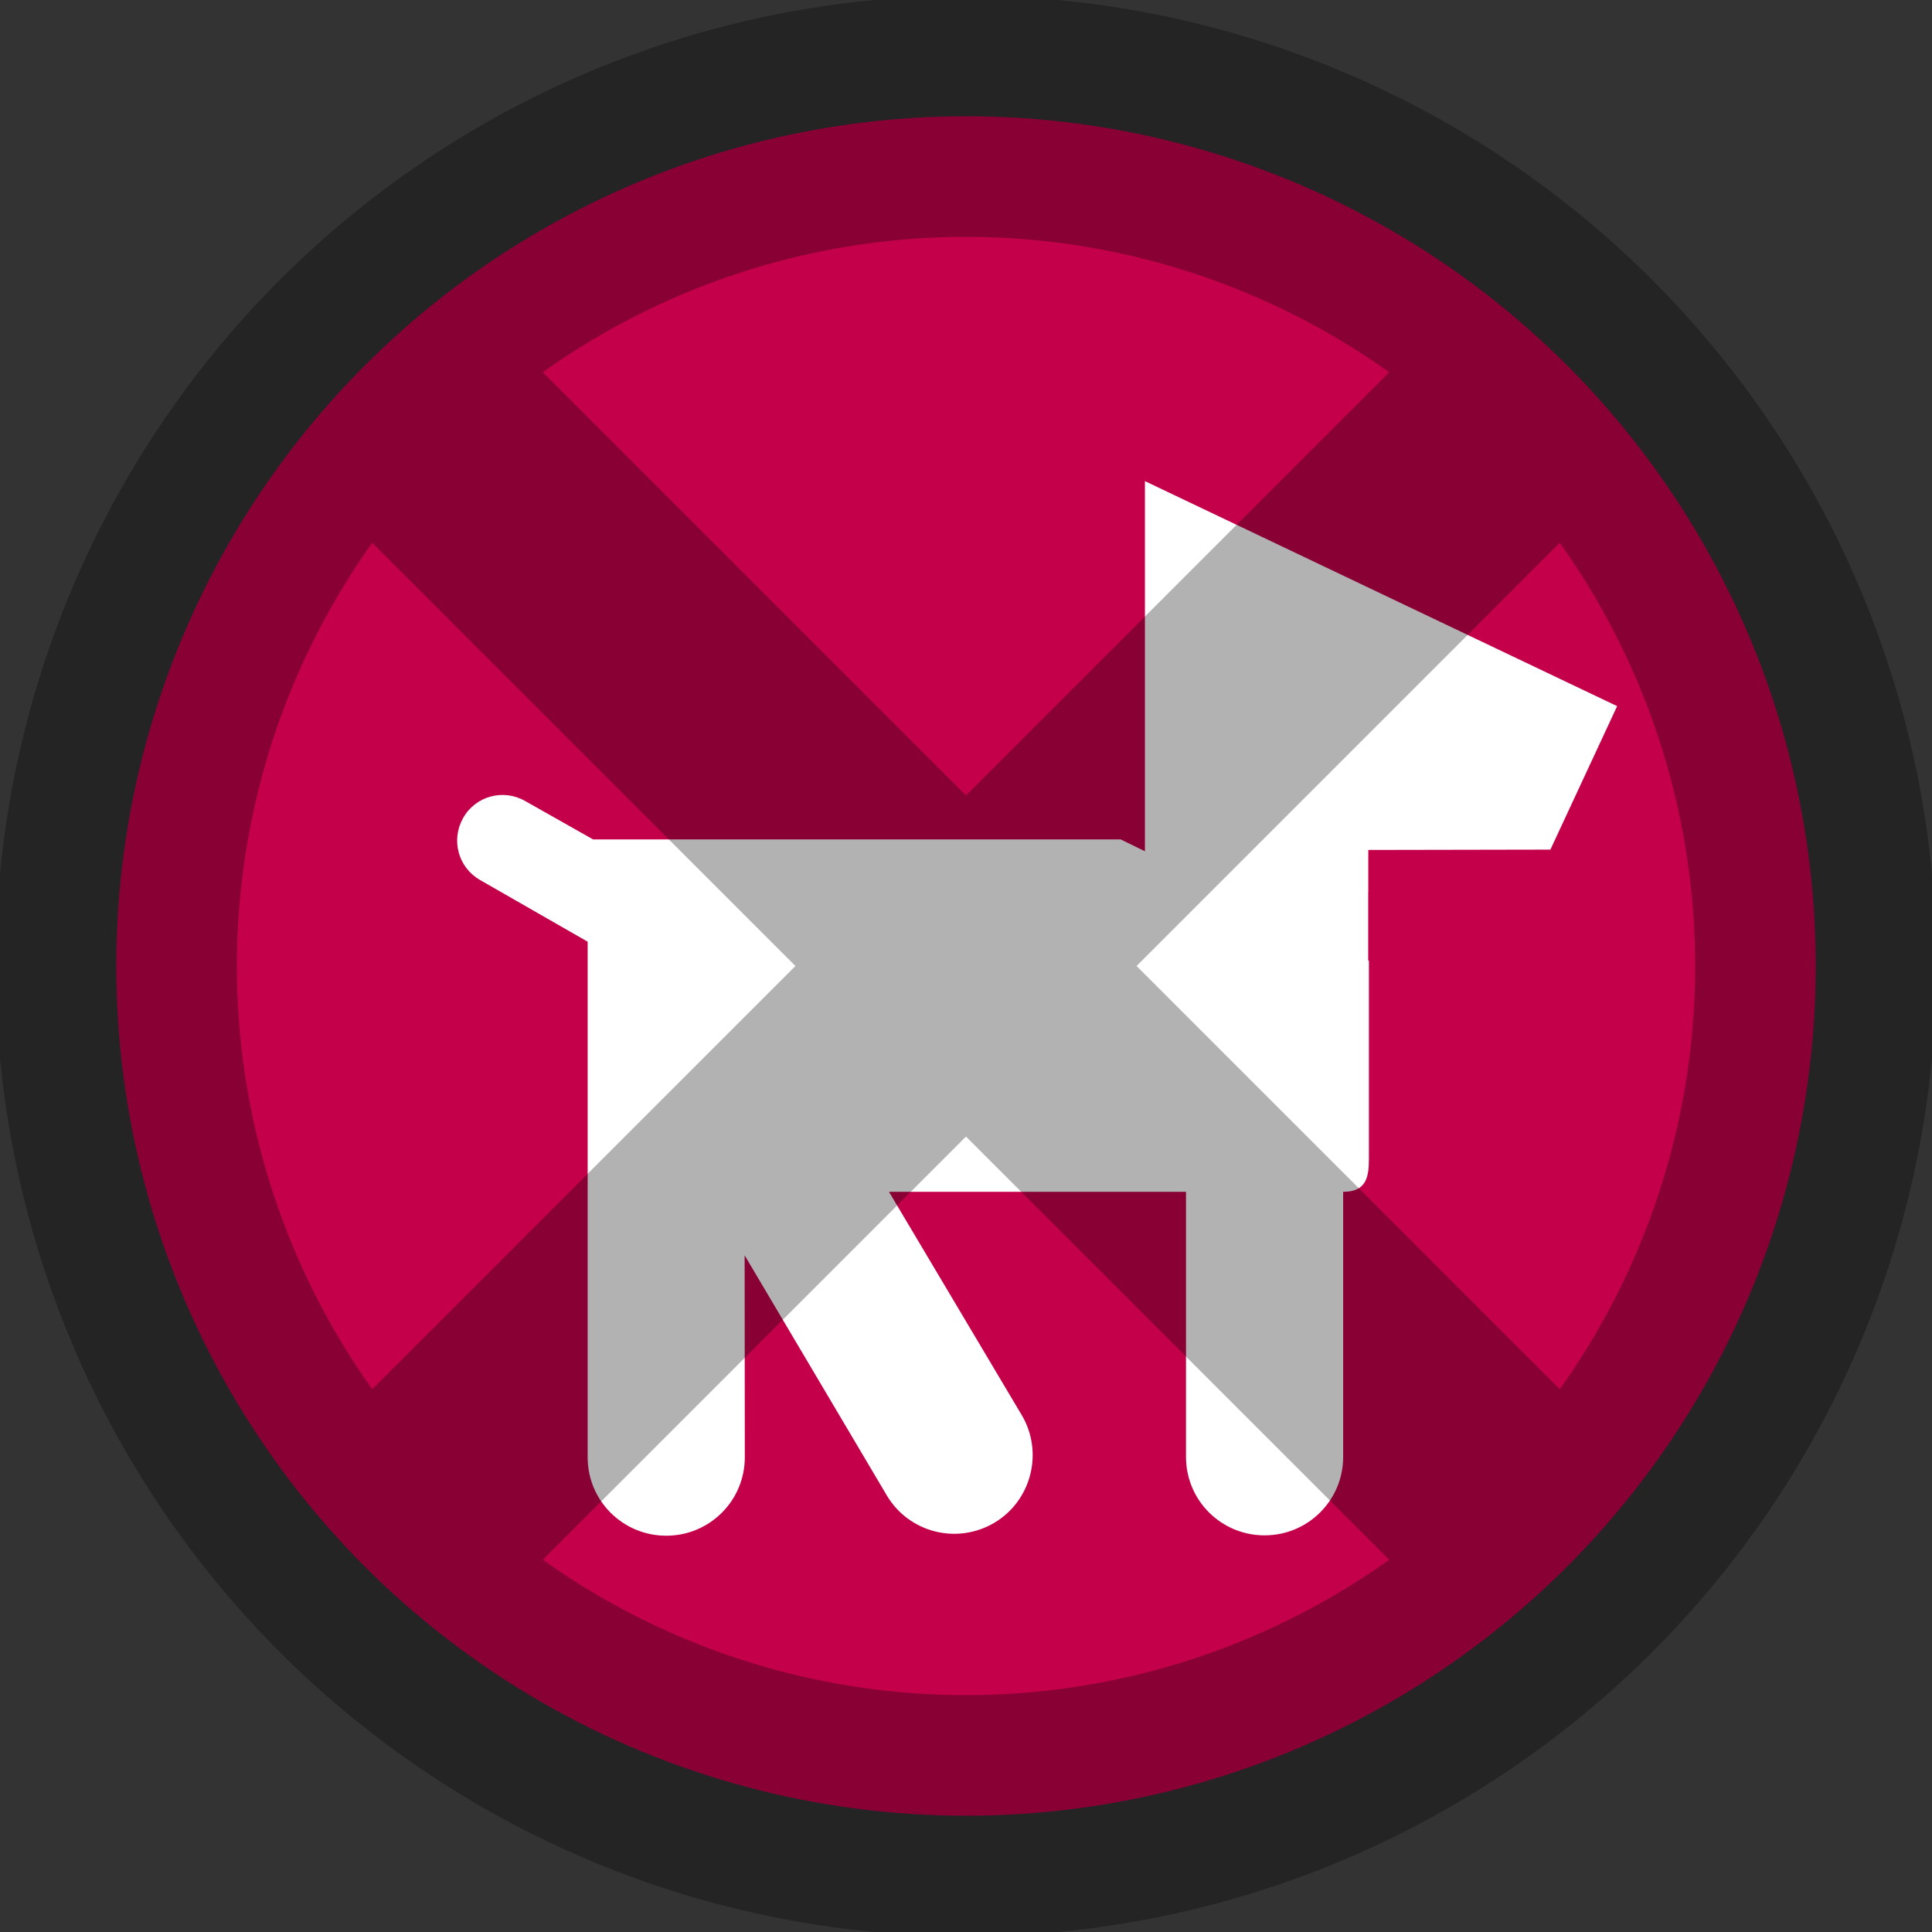 <?xml version="1.0" encoding="UTF-8" standalone="no"?>
<!-- Created with Inkscape (http://www.inkscape.org/) -->

<svg
   xmlns:dc="http://purl.org/dc/elements/1.1/"
   xmlns:cc="http://creativecommons.org/ns#"
   xmlns:rdf="http://www.w3.org/1999/02/22-rdf-syntax-ns#"
   xmlns:svg="http://www.w3.org/2000/svg"
   xmlns="http://www.w3.org/2000/svg"
   xmlns:sodipodi="http://sodipodi.sourceforge.net/DTD/sodipodi-0.dtd"
   xmlns:inkscape="http://www.inkscape.org/namespaces/inkscape"
   width="44.982mm"
   height="44.982mm"
   viewBox="0 0 44.982 44.982"
   version="1.1"
   id="svg8"
   inkscape:version="0.92.3 (2405546, 2018-03-11)"
   sodipodi:docname="dogprohibited-circle-charcoal.svg">
  <rect x="0" y="0" width="44.982" height="44.982" fill="#333333" stroke="none"/>
  <defs
     id="defs2">
    <filter
       id="filter4961"
       inkscape:label="Drop Shadow"
       style="color-interpolation-filters:sRGB">
      <feFlood
         id="feFlood4951"
         result="flood"
         flood-color="rgb(29,15,0)"
         flood-opacity="0.855" />
      <feComposite
         id="feComposite4953"
         result="composite1"
         operator="in"
         in2="SourceGraphic"
         in="flood" />
      <feGaussianBlur
         id="feGaussianBlur4955"
         result="blur"
         stdDeviation="2"
         in="composite1" />
      <feOffset
         id="feOffset4957"
         result="offset"
         dy="0"
         dx="0" />
      <feComposite
         id="feComposite4959"
         result="fbSourceGraphic"
         operator="over"
         in2="offset"
         in="SourceGraphic" />
      <feColorMatrix
         id="feColorMatrix4963"
         values="0 0 0 -1 0 0 0 0 -1 0 0 0 0 -1 0 0 0 0 1 0"
         in="fbSourceGraphic"
         result="fbSourceGraphicAlpha" />
      <feFlood
         in="fbSourceGraphic"
         result="flood"
         flood-color="rgb(29,15,0)"
         flood-opacity="0.855"
         id="feFlood4965" />
      <feComposite
         result="composite1"
         operator="in"
         in="flood"
         id="feComposite4967"
         in2="fbSourceGraphic" />
      <feGaussianBlur
         result="blur"
         stdDeviation="2"
         in="composite1"
         id="feGaussianBlur4969" />
      <feOffset
         result="offset"
         dy="0"
         dx="0"
         id="feOffset4971" />
      <feComposite
         result="composite2"
         operator="over"
         in="fbSourceGraphic"
         id="feComposite4973"
         in2="offset" />
    </filter>
  </defs>
  <sodipodi:namedview
     id="base"
     pagecolor="#ffffff"
     bordercolor="#666666"
     borderopacity="1.0"
     inkscape:pageopacity="0.0"
     inkscape:pageshadow="2"
     inkscape:zoom="1.979899"
     inkscape:cx="258.71636"
     inkscape:cy="167.38592"
     inkscape:document-units="mm"
     inkscape:current-layer="layer1"
     showgrid="false"
     fit-margin-top="0"
     fit-margin-left="0"
     fit-margin-right="0"
     fit-margin-bottom="0"
     inkscape:window-width="1920"
     inkscape:window-height="1178"
     inkscape:window-x="1912"
     inkscape:window-y="-8"
     inkscape:window-maximized="1"
     inkscape:snap-others="false" />
  <g
     inkscape:label="Layer 1"
     inkscape:groupmode="layer"
     id="layer1"
     transform="translate(-115.848,-142.217)">
    <flowRoot
       xml:space="preserve"
       id="flowRoot5155"
       style="font-style:normal;font-weight:normal;font-size:40px;line-height:1.25;font-family:sans-serif;letter-spacing:0px;word-spacing:0px;fill:#000000;fill-opacity:1;stroke:none"
       transform="matrix(0.265,0,0,0.265,-42.22,-44.875)"><flowRegion
         id="flowRegion5157"
         style="fill:#000000"><rect
           id="rect5159"
           width="220.213"
           height="41.416"
           x="135.36"
           y="151.763"
           style="fill:#000000" /></flowRegion><flowPara
         id="flowPara5161">Rastessssdare</flowPara></flowRoot>    <flowRoot
       xml:space="preserve"
       id="flowRoot5185"
       style="font-style:normal;font-weight:normal;font-size:40px;line-height:1.25;font-family:sans-serif;letter-spacing:0px;word-spacing:0px;fill:#000000;fill-opacity:1;stroke:#000000;stroke-opacity:1"
       transform="matrix(0.373,0,0,0.373,-15.633,-36.863)"><flowRegion
         id="flowRegion5187"
         style="fill:#000000;stroke:#000000;stroke-opacity:1"><rect
           id="rect5189"
           width="376.164"
           height="48.368"
           x="17.173"
           y="16.403"
           style="fill:#000000;stroke:#000000;stroke-opacity:1" /></flowRegion><flowPara
         id="flowPara5191" /></flowRoot>    <g
       aria-label="For use"
       style="font-style:normal;font-weight:normal;font-size:3.528px;line-height:1.25;font-family:sans-serif;letter-spacing:0px;word-spacing:0px;fill:#000000;fill-opacity:1;stroke:none;stroke-width:0.265"
       id="text5195"
       transform="translate(-42.22,-44.875)" />
    <circle
       r="19.784"
       cy="164.708"
       cx="138.339"
       id="circle5143"
       style="fill:#c4004b;fill-opacity:1;stroke:none;stroke-width:4.392;stroke-linecap:butt;stroke-linejoin:round;stroke-miterlimit:4;stroke-dasharray:none;stroke-opacity:0.302" />
    <path
       style="fill:#ffffff;stroke-width:14.441"
       d="M 100.592 42.271 L 100.592 69 L 100.592 74.791 L 98.467 73.752 L 52.111 73.752 L 46.133 70.373 C 44.212 69.276 41.772 69.937 40.686 71.875 C 39.605 73.796 40.25 76.22 42.188 77.322 L 51.631 82.736 L 51.631 128.037 C 51.631 131.852 54.722 134.926 58.535 134.926 C 62.35 134.926 65.438 131.847 65.438 128.037 L 65.422 110.289 L 77.914 131.387 C 79.863 134.667 84.095 135.732 87.373 133.783 C 90.637 131.835 91.706 127.574 89.758 124.311 L 78.107 104.713 L 104.201 104.713 L 104.201 128.006 C 104.201 131.821 107.292 134.895 111.105 134.895 C 114.921 134.895 118.008 131.816 118.008 128.006 L 118.008 104.713 C 120.087 104.713 120.271 103.353 120.271 101.781 L 120.271 84.41 L 120.209 84.379 L 120.209 78.34 L 120.217 78.344 L 120.217 74.676 L 136.217 74.646 L 142.08 62.041 L 100.592 42.271 z "
       transform="matrix(0.265,0,0,0.265,115.848,142.217)"
       id="path6063" />
    <path
       id="path846"
       style="fill:none;stroke:#000000;stroke-width:5.616;stroke-linecap:butt;stroke-linejoin:miter;stroke-miterlimit:4;stroke-dasharray:none;stroke-opacity:0.302"
       d="m 152.985,150.062 -29.292,29.292 m 34.43,-14.646 a 19.784,19.784 0 0 1 -19.784,19.784 19.784,19.784 0 0 1 -19.784,-19.784 19.784,19.784 0 0 1 19.784,-19.784 19.784,19.784 0 0 1 19.784,19.784 z m -34.43,-14.646 29.292,29.292" />
  </g>
</svg>
